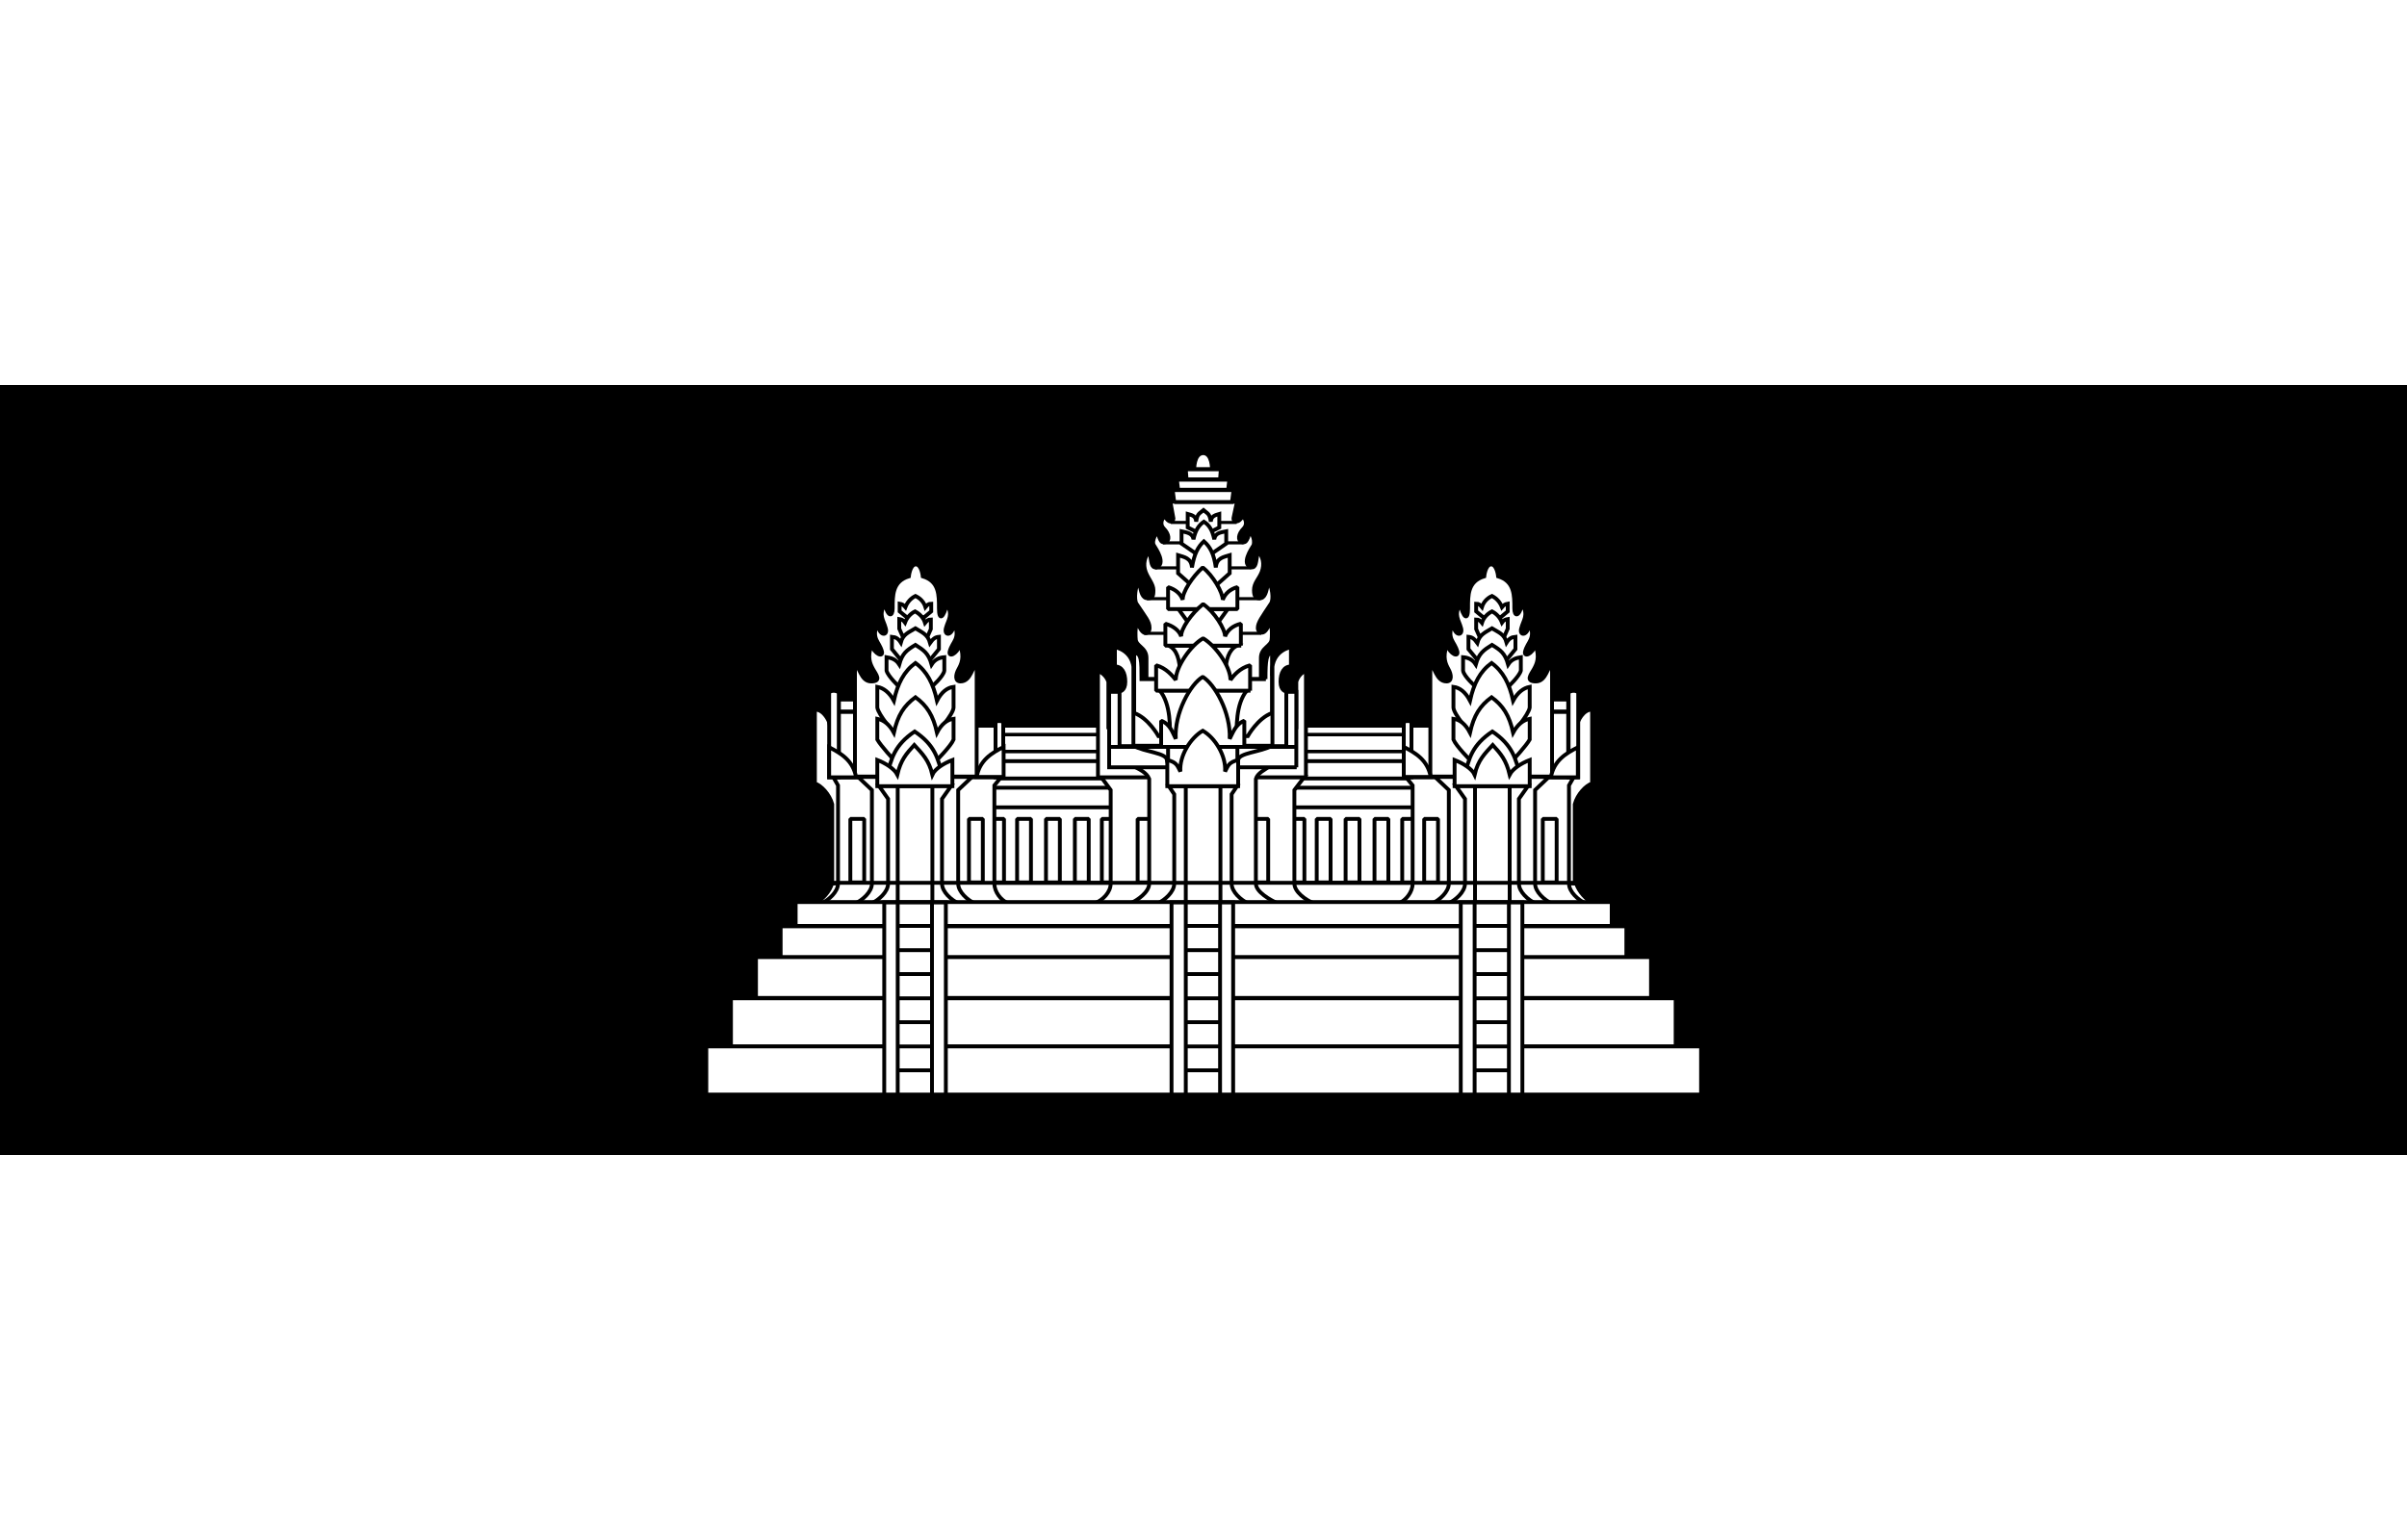 <?xml version="1.0" encoding="UTF-8"?>
<svg id="Calque_1" xmlns="http://www.w3.org/2000/svg" version="1.1" viewBox="0 0 625 400">
  <!-- Generator: Adobe Illustrator 29.4.0, SVG Export Plug-In . SVG Version: 2.1.0 Build 152)  -->
  <defs>
    <style>
      .st0 {
        stroke-width: 1px;
      }

      .st0, .st1, .st2, .st3, .st4, .st5, .st6, .st7 {
        fill: #fff;
      }

      .st0, .st2, .st3, .st4, .st8, .st5, .st6, .st9, .st7 {
        stroke: #000;
      }

      .st2, .st8, .st5 {
        stroke-width: 1px;
      }

      .st2, .st6, .st7 {
        stroke-linejoin: bevel;
      }

      .st3 {
        stroke-width: 1px;
      }

      .st4 {
        stroke-width: 1px;
      }

      .st8, .st9 {
        fill: none;
      }

      .st6 {
        stroke-width: .9px;
      }

      .st9 {
        stroke-width: .8px;
      }

      .st7 {
        stroke-width: 1px;
      }
    </style>
  </defs>
  <rect class="st1" width="625" height="400"/>
  <rect y="100" width="625" height="200"/>
  <g>
    <g>
      <path class="st2" d="M256.2,188.5h113.8v43.8h-113.8v-43.8Z"/>
      <rect class="st2" x="364.1" y="212.7" width="3.6" height="16.5"/>
      <rect class="st2" x="256.2" y="204.6" width="113.8" height="5.1"/>
      <rect class="st2" x="256.2" y="197.7" width="113.8" height="4.5"/>
      <rect class="st6" x="256.2" y="190.8" width="113.8" height="4.4"/>
      <rect class="st2" x="286.1" y="212.7" width="3.6" height="16.5"/>
      <rect class="st2" x="335.1" y="212.7" width="3.6" height="16.5"/>
      <rect class="st2" x="257.1" y="212.7" width="3.6" height="16.5"/>
      <rect class="st2" x="264.1" y="212.7" width="3.6" height="16.5"/>
      <rect class="st2" x="271.6" y="212.7" width="3.6" height="16.5"/>
      <rect class="st2" x="279.1" y="212.7" width="3.6" height="16.5"/>
      <rect class="st2" x="341.9" y="212.7" width="3.6" height="16.5"/>
      <rect class="st2" x="349.4" y="212.7" width="3.6" height="16.5"/>
      <rect class="st2" x="356.9" y="212.7" width="3.6" height="16.5"/>
      <path class="st5" d="M211.7,234.6c1.8-.9,3.8-3,4.4-5.3h193.1c.7,2.3,2.7,4.4,4.4,5.3h-201.9Z"/>
    </g>
    <g>
      <g>
        <path class="st5" d="M310.1,121.9s-.1-4.1,2.3-4.2c2.4,0,2.3,4.2,2.3,4.2h-4.5Z"/>
        <path class="st5" d="M297.7,176.4v-5.5c0-2.8-2.8-3-2.8-5,0,0-.3-3,.5-4.4,1.1,4,3.1,3.3,3.1,1.6s-1.1-2.8-3.4-6.3c-.7-1.1-.3-4.7.7-5.9.4,3.1.9,4.5,2.2,4.5s1.5-.5,1.5-2.1-1.3-2.9-2-4.7c-.8-2.1-.2-4.2,1-5.4.5,3,.4,4.2,1.7,4.2,2.7-.9,0-4.8-.6-5.8-.7-1.2.9-3.5.9-3.5.9,2.7,1.1,2.9,2.1,2.7,1.2-.3,1-2.1-.4-3.5-.9-.9-.8-2.2.2-3.3,1,1.9,2.2,1.8,2.3.7l-.8-4.4h17.3l-.9,4.2c-.2,1.2,1.4,1.5,2.4-.5,1,1.1,1.1,2.4.2,3.3-1.4,1.4-1.6,3.1-.4,3.5.9.2,1.2,0,2.1-2.7,0,0,1.4,1.6.9,3.5-.6,1-3.3,4.9-.6,5.8,1.3,0,1.2-1.2,1.7-4.2,1.3,1.2,1.8,3.3,1,5.4-.7,1.8-2,2.8-2,4.7s.7,2.1,1.5,2.1c1.3,0,1.8-1.5,2.2-4.5,1,1.3,1.5,4.8.7,5.9-2.3,3.5-3.4,4.9-3.4,6.3s2,2.4,3.1-1.6c.8,1.4.5,4.4.5,4.4,0,2-2.8,2.2-2.8,5v5.5h-29.5Z"/>
        <path class="st5" d="M304.9,130.4l-.4-3.1h15.8l-.4,3.1h-15Z"/>
        <path class="st5" d="M305.9,127.2l-.3-2.6h13.6l-.3,2.6h-12.9Z"/>
        <path class="st5" d="M308.1,124.5l-.2-2.6h9.1l-.2,2.6h-8.6Z"/>
        <path class="st5" d="M341.1,234.6c-2-.8-5-2.9-5-5.1v-24.3l2.6-3.4h-52.8s2.5,3.4,2.5,3.4v24.3c0,2.2-2,4.3-4.1,5.1h56.6Z"/>
        <rect class="st2" x="295.4" y="212.7" width="3.6" height="16.5"/>
        <rect class="st2" x="325.7" y="212.7" width="3.6" height="16.5"/>
        <path class="st5" d="M285.1,174.2v27.7h54v-27.7c-2.1.9-2.5,2.9-2.5,2.9v11.8h-48.8v-11.8s-.5-2-2.8-2.9h0Z"/>
        <path class="st5" d="M331.7,234.6c-1.8-.8-5.6-2.9-5.6-5.1v-27.2c.4-1.5,2.4-2.4,3.8-3.4h-35.8c1.7.9,3.6,1.7,4.3,3.4v27.2c0,2.2-3,4.3-4.8,5.1h38.2Z"/>
        <path class="st5" d="M336.6,199.3v-19.6s-4.9,0-4.9,0v-1.9h-38.8v1.9h-4.9s0,19.6,0,19.6h48.7Z"/>
        <path class="st5" d="M324,234.6c-1.7-.8-4.2-2.9-4.2-5.1v-23.2l1.4-2.1h-17.7l1.4,2.1v23.2c0,2.2-2.5,4.3-4.2,5.1h23.3Z"/>
        <path class="st4" d="M307.9,204.2h9s0,30.4,0,30.4h-9v-30.4Z"/>
        <path class="st2" d="M321.5,197.5c0-2,5.8-2.1,8.8-3.8h-36c3,1.7,8.7,1.8,8.7,3.8l1.2,3.9,14.9.6,2.3-4.5Z"/>
        <path class="st5" d="M328.6,176.4c0-4.9.2-6.8,1.7-6.8v15.6c-3.7,1.3-6.3,6-6.3,6h-23.2s-2.6-4.7-6.3-6v-15.6c1.9,0,1.9,2,1.9,6.8h32.3Z"/>
        <path class="st5" d="M330.3,174.4c0-5.6,4.9-6.3,4.9-6.3v5c-1.8,0-2.7,1.6-2.7,4s1.5,2.5,1.5,2.5v14.2h-3.6v-19.5Z"/>
        <path class="st5" d="M294.4,174.4c0-5.6-4.9-6.3-4.9-6.3v5c1.8,0,2.7,1.6,2.7,4s-1.5,2.5-1.5,2.5v14.2h3.6v-19.5Z"/>
      </g>
      <g>
        <path class="st9" d="M304,135.7h17.1"/>
        <path class="st9" d="M302,141h20.9"/>
        <path class="st9" d="M299.9,147.5h24.9"/>
        <path class="st9" d="M297.8,155.5h29.5"/>
        <path class="st9" d="M297.1,164.5h30.4"/>
        <path class="st8" d="M287.9,194h48.7"/>
        <rect class="st8" x="303.3" y="194" width="18" height="6.6"/>
      </g>
      <g>
        <path class="st5" d="M301.1,179.3c3,3.6,2.7,9.7,2.7,13.3h17.3c0-3.6-.3-9.7,2.7-13.3h-22.7Z"/>
        <path class="st5" d="M310.8,138.2l-2.4-1.2v-3.5c1,.3,2.1.4,2.2,2,.3-2.2.9-2.1,1.9-3,1,.9,1.6.8,1.9,3,.1-1.5,1.2-1.7,2.2-2v3.5l-2.4,1.2h-3.4Z"/>
        <path class="st5" d="M310.7,143.9l-3.9-2.7v-3.2c1.4.3,2.9.5,3.1,2.1.5-2.4,1.4-3.7,2.7-4.6,1.4.9,2.2,2.2,2.7,4.6.2-1.7,1.7-1.8,3.1-2.1v3.2l-3.9,2.7h-3.7Z"/>
        <path class="st5" d="M310.4,152.9l-4.5-4v-4.7c1.6.5,3.4.7,3.6,3.2.6-3.6,1.6-5.4,3.1-6.8,1.6,1.4,2.6,3.2,3.1,6.8.2-2.5,2-2.7,3.6-3.2v4.7l-4.5,4h-4.3Z"/>
        <path class="st5" d="M318.8,158.2l-4.1,5.7h-4.6l-4.1-5.7h12.9Z"/>
        <path class="st5" d="M303.5,167.7c2.1,1.1,2.8,3.4,3,7.6h11.6c.2-4.2,1-6.4,3-7.6h-17.6Z"/>
        <path class="st2" d="M321.3,158.2v-5.7c-1.9.5-3.2,1.7-3.8,3.3,0-1.9-2.5-6.3-5.2-8.4-2.7,2.4-5.3,6.4-5.2,8.4-.5-1.5-1.8-2.7-3.8-3.3v5.7h18Z"/>
        <path class="st2" d="M322.2,167.7v-5.7c-2.1.5-3.5,1.7-4.1,3.3,0-1.9-2.7-6.3-5.7-8.4-3,2.4-5.8,6.4-5.7,8.4-.5-1.5-2-2.7-4.1-3.3v5.7h19.7Z"/>
        <path class="st2" d="M324.6,179.4v-6.6c-2.7.7-4.3,2.7-5.1,3.8,0-3.6-4-9-7.1-10.8-3.2,1.8-7.1,7.4-7.1,10.8-.9-1.1-2.5-3.1-5.1-3.8v6.6h24.5Z"/>
        <path class="st2" d="M323.1,194v-6.8c-2.3.9-3,3.2-3.8,4.7.3-6.9-3.9-14.2-7-16.1-3.2,1.9-7.4,9.4-7,16.1-.8-1.5-1.4-3.8-3.8-4.7v6.8h21.6Z"/>
        <path class="st5" d="M321.5,204.2v-6.8c-2.5.6-2.6,1.5-3.4,3,.3-4.1-2.6-8.8-5.8-10.6-3.2,1.9-6.1,6.5-5.8,10.6-.8-1.5-.9-2.4-3.4-3v6.8h18.3Z"/>
      </g>
    </g>
    <g id="tower">
      <g>
        <path class="st5" d="M216.1,229.3v-20.4c-.7-2.6-2.9-4.9-4.5-5.4v-18l3.7,2,4.3,18.8v23h-3.5Z"/>
        <path class="st5" d="M216.1,229.4v-20.5c-.7-2.6-2.9-4.9-4.5-5.4v-19.2c2.5,0,3.7,3.3,3.7,3.3l4.3,18.8v22.9l-3.5.2Z"/>
        <path class="st5" d="M213.4,234.6c1.7-.8,4.2-2.9,4.2-5.1v-25.5l-1.2-2.1h43.5l-1.7,2.1v25.5c0,2.2,1.7,4.3,3.5,5.1h-48.3Z"/>
        <path class="st5" d="M253,234.6c-1.7-.8-4.2-2.9-4.2-5.1v-24.3l3.6-3.4h-29.6s3.6,3.4,3.6,3.4v24.3c0,2.2-2.5,4.3-4.2,5.1h30.8Z"/>
        <path class="st5" d="M248.8,234.6c-1.7-.8-4.2-2.9-4.2-5.1v-22l2.4-3.4h-18.8l2.4,3.4v22c0,2.2-2.5,4.3-4.2,5.1h22.6Z"/>
        <path class="st5" d="M233.1,204.2h9s0,30.4,0,30.4h-9v-30.4Z"/>
        <rect class="st2" x="220.8" y="212.7" width="3.6" height="16.5"/>
        <rect class="st2" x="251.6" y="212.7" width="3.6" height="16.5"/>
        <path class="st2" d="M217.8,184.9h4.3v16.9h-4.3v-16.9Z"/>
        <path class="st2" d="M217.8,181.7h4.3v3.1h-4.3v-3.1Z"/>
        <path class="st7" d="M253.3,188.5h6.2v13.1h-6.2v-13.1Z"/>
        <path class="st5" d="M222,201.7v-28.9c1.2,0,1.4,4.2,4.2,4.2s1.3-1.8.5-3.2c-.7-1.3-1.6-3-.4-6.3.8,2.5,3.1,3.3,2.7,1.7-.7-2.7-2.8-3.1-1.2-7.3.5,3.5,2.8,3.3,2.2,1.3-.6-2.3-1.9-3.2-.3-6.4.9,3.6,2.1,3.4,2.1,1.2,0-3.3-.1-7,4.2-8.3,0,0,.3-3.1,1.8-3.1s1.8,3.1,1.8,3.1c4.3,1.3,4.2,4.9,4.2,8.3s1.2,2.5,2.1-1.2c1.6,3.2.3,4.1-.3,6.4-.5,2,1.7,2.2,2.2-1.3,1.6,4.2-.5,4.6-1.2,7.3-.4,1.6,1.8.8,2.7-1.7,1.2,3.3.3,5-.4,6.3-.8,1.4-1,3.2.5,3.2,2.8,0,3-4.2,4.2-4.2v28.9h-31.5Z"/>
        <path class="st5" d="M215.3,179.8v22.1h2.5v-22.1c-.9-.5-1.8-.5-2.5,0h0Z"/>
        <path class="st5" d="M215.3,194.1c3.1,1.6,6.2,3.4,7,7.8h-7v-7.8Z"/>
        <path class="st5" d="M258.5,187.5v14.4h2v-14.4c-.6-.3-1.5-.3-2,0h0Z"/>
        <path class="st5" d="M260.6,194c-3.1,1.6-6.2,3.4-7,7.8h7v-7.8Z"/>
      </g>
      <g>
        <path class="st5" d="M240,160.3l1.8-1.5v-2c-.7,0-1,.3-1.5.9-.4-1.3-1.3-2.3-2.6-2.9-1.2.6-2.1,1.6-2.6,2.9-.5-.6-.9-.8-1.5-.9v2l1.8,1.5h4.5Z"/>
        <path class="st5" d="M240.9,165.2l.8-1.8v-2.5c-.7,0-1,.3-1.5.9-.4-1.3-1.3-2.3-2.6-3-1.2.6-2.1,1.6-2.6,2.9-.5-.7-.9-.8-1.5-.9v2.5l.8,1.8h6.5Z"/>
        <path class="st5" d="M241.1,171.9l2.7-3.3v-3.2c-1,.1-1.5.5-2.3,1.6-.6-2.2-2-2.7-3.8-3.8-1.8,1.1-3.2,1.5-3.8,3.7-.7-1.1-1.3-1.4-2.3-1.5v3.2l2.7,3.3h6.7Z"/>
        <path class="st5" d="M241.9,178.4s3.1-2.7,3.3-4.2v-3.5c-1.2.1-2.4.5-3.3,1.9-.8-2.9-2-3.7-4.2-5.1-2.3,1.4-3.4,2.2-4.2,5.1-.9-1.4-2.1-1.7-3.3-1.9v3.5c.4,1.5,3.3,4.2,3.3,4.2h8.3Z"/>
        <path class="st5" d="M243.2,190.4s4.3-4.8,4.4-6.6v-5.4c-1.6.2-3.1,1.3-4.3,3.6-1-4.5-2.6-7.6-5.6-9.8-3,2.2-4.6,5.3-5.6,9.8-1.2-2.2-2.7-3.3-4.3-3.6v5.4c.3,1.9,4.4,6.6,4.4,6.6h11Z"/>
        <path class="st5" d="M243.2,197.5s3.7-3.7,4.4-5.4v-5.4c-1.6.2-3.1,1.3-4.3,3.6-1-4.5-2.6-7-5.6-9.2-3,2.2-4.6,4.7-5.6,9.2-1.2-2.2-2.7-3.3-4.3-3.6v5.4c.9,1.6,4.4,5.4,4.4,5.4h11Z"/>
        <path class="st5" d="M244.7,201.6c-1.1-4.7-2-8.1-7.2-11.6-5.2,3.5-6.1,7-7.2,11.6h14.3Z"/>
        <path class="st5" d="M247.3,204.2v-6.8c-2.3.9-4.5,2.3-5.2,3.8-.9-3.8-2.6-5.4-4.7-7.7-2.1,2.3-3.5,3.9-4.4,7.7-.8-1.5-2.9-2.9-5.2-3.8v6.8s19.5,0,19.5,0Z"/>
      </g>
    </g>
    <g id="tower1" data-name="tower">
      <g>
        <path class="st5" d="M408.9,229.3v-20.4c.7-2.6,2.9-4.9,4.5-5.4v-18l-3.7,2-4.3,18.8v23h3.5Z"/>
        <path class="st5" d="M408.9,229.4v-20.5c.7-2.6,2.9-4.9,4.5-5.4v-19.2c-2.5,0-3.7,3.3-3.7,3.3l-4.3,18.8v22.9l3.5.2Z"/>
        <path class="st5" d="M411.6,234.6c-1.7-.8-4.2-2.9-4.2-5.1v-25.5l1.2-2.1h-43.5l1.7,2.1v25.5c0,2.2-1.7,4.3-3.5,5.1h48.3Z"/>
        <path class="st5" d="M372,234.6c1.7-.8,4.2-2.9,4.2-5.1v-24.3l-3.6-3.4h29.6s-3.6,3.4-3.6,3.4v24.3c0,2.2,2.5,4.3,4.2,5.1h-30.8Z"/>
        <path class="st5" d="M376.2,234.6c1.7-.8,4.2-2.9,4.2-5.1v-22l-2.4-3.4h18.8l-2.4,3.4v22c0,2.2,2.5,4.3,4.2,5.1h-22.6Z"/>
        <path class="st5" d="M392,204.2h-9s0,30.4,0,30.4h9v-30.4Z"/>
        <rect class="st2" x="400.6" y="212.7" width="3.6" height="16.5"/>
        <rect class="st2" x="369.8" y="212.7" width="3.6" height="16.5"/>
        <path class="st2" d="M407.2,184.9h-4.3v16.9h4.3v-16.9Z"/>
        <path class="st2" d="M407.2,181.7h-4.3v3.1h4.3v-3.1Z"/>
        <path class="st7" d="M371.7,188.5h-6.2v13.1h6.2v-13.1Z"/>
        <path class="st5" d="M403,201.7v-28.9c-1.2,0-1.4,4.2-4.2,4.2s-1.3-1.8-.5-3.2c.7-1.3,1.6-3,.4-6.3-.8,2.5-3.1,3.3-2.7,1.7.7-2.7,2.8-3.1,1.2-7.3-.5,3.5-2.8,3.3-2.2,1.3.6-2.3,1.9-3.2.3-6.4-.9,3.6-2.1,3.4-2.1,1.2,0-3.3.1-7-4.2-8.3,0,0-.3-3.1-1.8-3.1s-1.8,3.1-1.8,3.1c-4.3,1.3-4.2,4.9-4.2,8.3s-1.2,2.5-2.1-1.2c-1.6,3.2-.3,4.1.3,6.4.5,2-1.7,2.2-2.2-1.3-1.6,4.2.5,4.6,1.2,7.3.4,1.6-1.8.8-2.7-1.7-1.2,3.3-.3,5,.4,6.3.8,1.4,1,3.2-.5,3.2-2.8,0-3-4.2-4.2-4.2v28.9h31.5Z"/>
        <path class="st5" d="M409.8,179.8v22.1h-2.5v-22.1c.9-.5,1.8-.5,2.5,0h0Z"/>
        <path class="st5" d="M409.7,194.1c-3.1,1.6-6.2,3.4-7,7.8h7v-7.8Z"/>
        <path class="st5" d="M366.5,187.5v14.4h-2v-14.4c.6-.3,1.5-.3,2,0h0Z"/>
        <path class="st5" d="M364.5,194c3.1,1.6,6.2,3.4,7,7.8h-7v-7.8Z"/>
      </g>
      <g>
        <path class="st5" d="M385.1,160.3l-1.8-1.5v-2c.7,0,1,.3,1.5.9.4-1.3,1.3-2.3,2.6-2.9,1.2.6,2.1,1.6,2.6,2.9.5-.6.9-.8,1.5-.9v2l-1.8,1.5h-4.5Z"/>
        <path class="st5" d="M384.1,165.2l-.8-1.8v-2.5c.7,0,1,.3,1.5.9.4-1.3,1.3-2.3,2.6-3,1.2.6,2.1,1.6,2.6,2.9.5-.7.9-.8,1.5-.9v2.5l-.8,1.8h-6.5Z"/>
        <path class="st5" d="M384,171.9l-2.7-3.3v-3.2c1,.1,1.5.5,2.3,1.6.6-2.2,2-2.7,3.8-3.8,1.8,1.1,3.2,1.5,3.8,3.7.7-1.1,1.3-1.4,2.3-1.5v3.2l-2.7,3.3h-6.7Z"/>
        <path class="st5" d="M383.2,178.4s-3.1-2.7-3.3-4.2v-3.5c1.2.1,2.4.5,3.3,1.9.8-2.9,2-3.7,4.2-5.1,2.3,1.4,3.4,2.2,4.2,5.1.9-1.4,2.1-1.7,3.3-1.9v3.5c-.4,1.5-3.3,4.2-3.3,4.2h-8.3Z"/>
        <path class="st5" d="M381.8,190.4s-4.3-4.8-4.4-6.6v-5.4c1.6.2,3.1,1.3,4.3,3.6,1-4.5,2.6-7.6,5.6-9.8,3,2.2,4.6,5.3,5.6,9.8,1.2-2.2,2.7-3.3,4.3-3.6v5.4c-.3,1.9-4.4,6.6-4.4,6.6h-11Z"/>
        <path class="st5" d="M381.8,197.5s-3.7-3.7-4.4-5.4v-5.4c1.6.2,3.1,1.3,4.3,3.6,1-4.5,2.6-7,5.6-9.2,3,2.2,4.6,4.7,5.6,9.2,1.2-2.2,2.7-3.3,4.3-3.6v5.4c-.9,1.6-4.4,5.4-4.4,5.4h-11Z"/>
        <path class="st5" d="M380.3,201.6c1.1-4.7,2-8.1,7.2-11.6,5.2,3.5,6.1,7,7.2,11.6h-14.3Z"/>
        <path class="st5" d="M377.7,204.2v-6.8c2.3.9,4.5,2.3,5.2,3.8.9-3.8,2.6-5.4,4.7-7.7,2.1,2.3,3.5,3.9,4.4,7.7.8-1.5,2.9-2.9,5.2-3.8v6.8s-19.5,0-19.5,0Z"/>
      </g>
    </g>
    <g>
      <path class="st5" d="M189.8,259.3h245.3v12.5s-245.3,0-245.3,0v-12.5Z"/>
      <path class="st5" d="M183.4,271.8h258.3v12.5s-258.3,0-258.3,0v-12.5Z"/>
      <path class="st5" d="M202.7,240.6h219.6v8.1s-219.6,0-219.6,0v-8.1Z"/>
      <path class="st5" d="M196.3,248.6h232.4v10.6s-232.4,0-232.4,0v-10.6Z"/>
      <path class="st5" d="M206.6,234.3h211.9v6.2s-211.9,0-211.9,0v-6.2Z"/>
      <path class="st0" d="M229.6,234.4h16v49.9h-16v-49.9Z"/>
      <path class="st3" d="M233.1,234.4h8.9v49.9h-8.9v-49.9Z"/>
      <path class="st0" d="M304.2,234.4h16v49.9h-16v-49.9Z"/>
      <path class="st3" d="M307.9,234.4h8.9v49.9h-8.9v-49.9Z"/>
      <path class="st0" d="M379.3,234.4h16v49.9h-16v-49.9Z"/>
      <path class="st3" d="M382.9,234.4h8.9v49.9h-8.9v-49.9Z"/>
    </g>
    <g>
      <path class="st8" d="M216.1,229.3h193.1"/>
      <path class="st8" d="M232.9,278h9.2M232.9,271.8h9.2M232.9,265.5h9.2M232.9,259.3h9.2M232.9,253h9.2M232.9,246.8h9.2M232.9,240.5h9.2"/>
      <path class="st8" d="M307.9,278h8.6M307.9,271.8h8.6M307.9,265.5h8.6M307.9,259.3h8.6M307.9,253h8.6M307.9,246.8h8.6M307.9,240.5h8.6"/>
      <path class="st8" d="M382.7,278h9.2M382.7,271.8h9.2M382.7,265.5h9.2M382.7,259.3h9.2M382.7,253h9.2M382.7,246.8h9.2M382.7,240.5h9.2"/>
    </g>
  </g>
</svg>